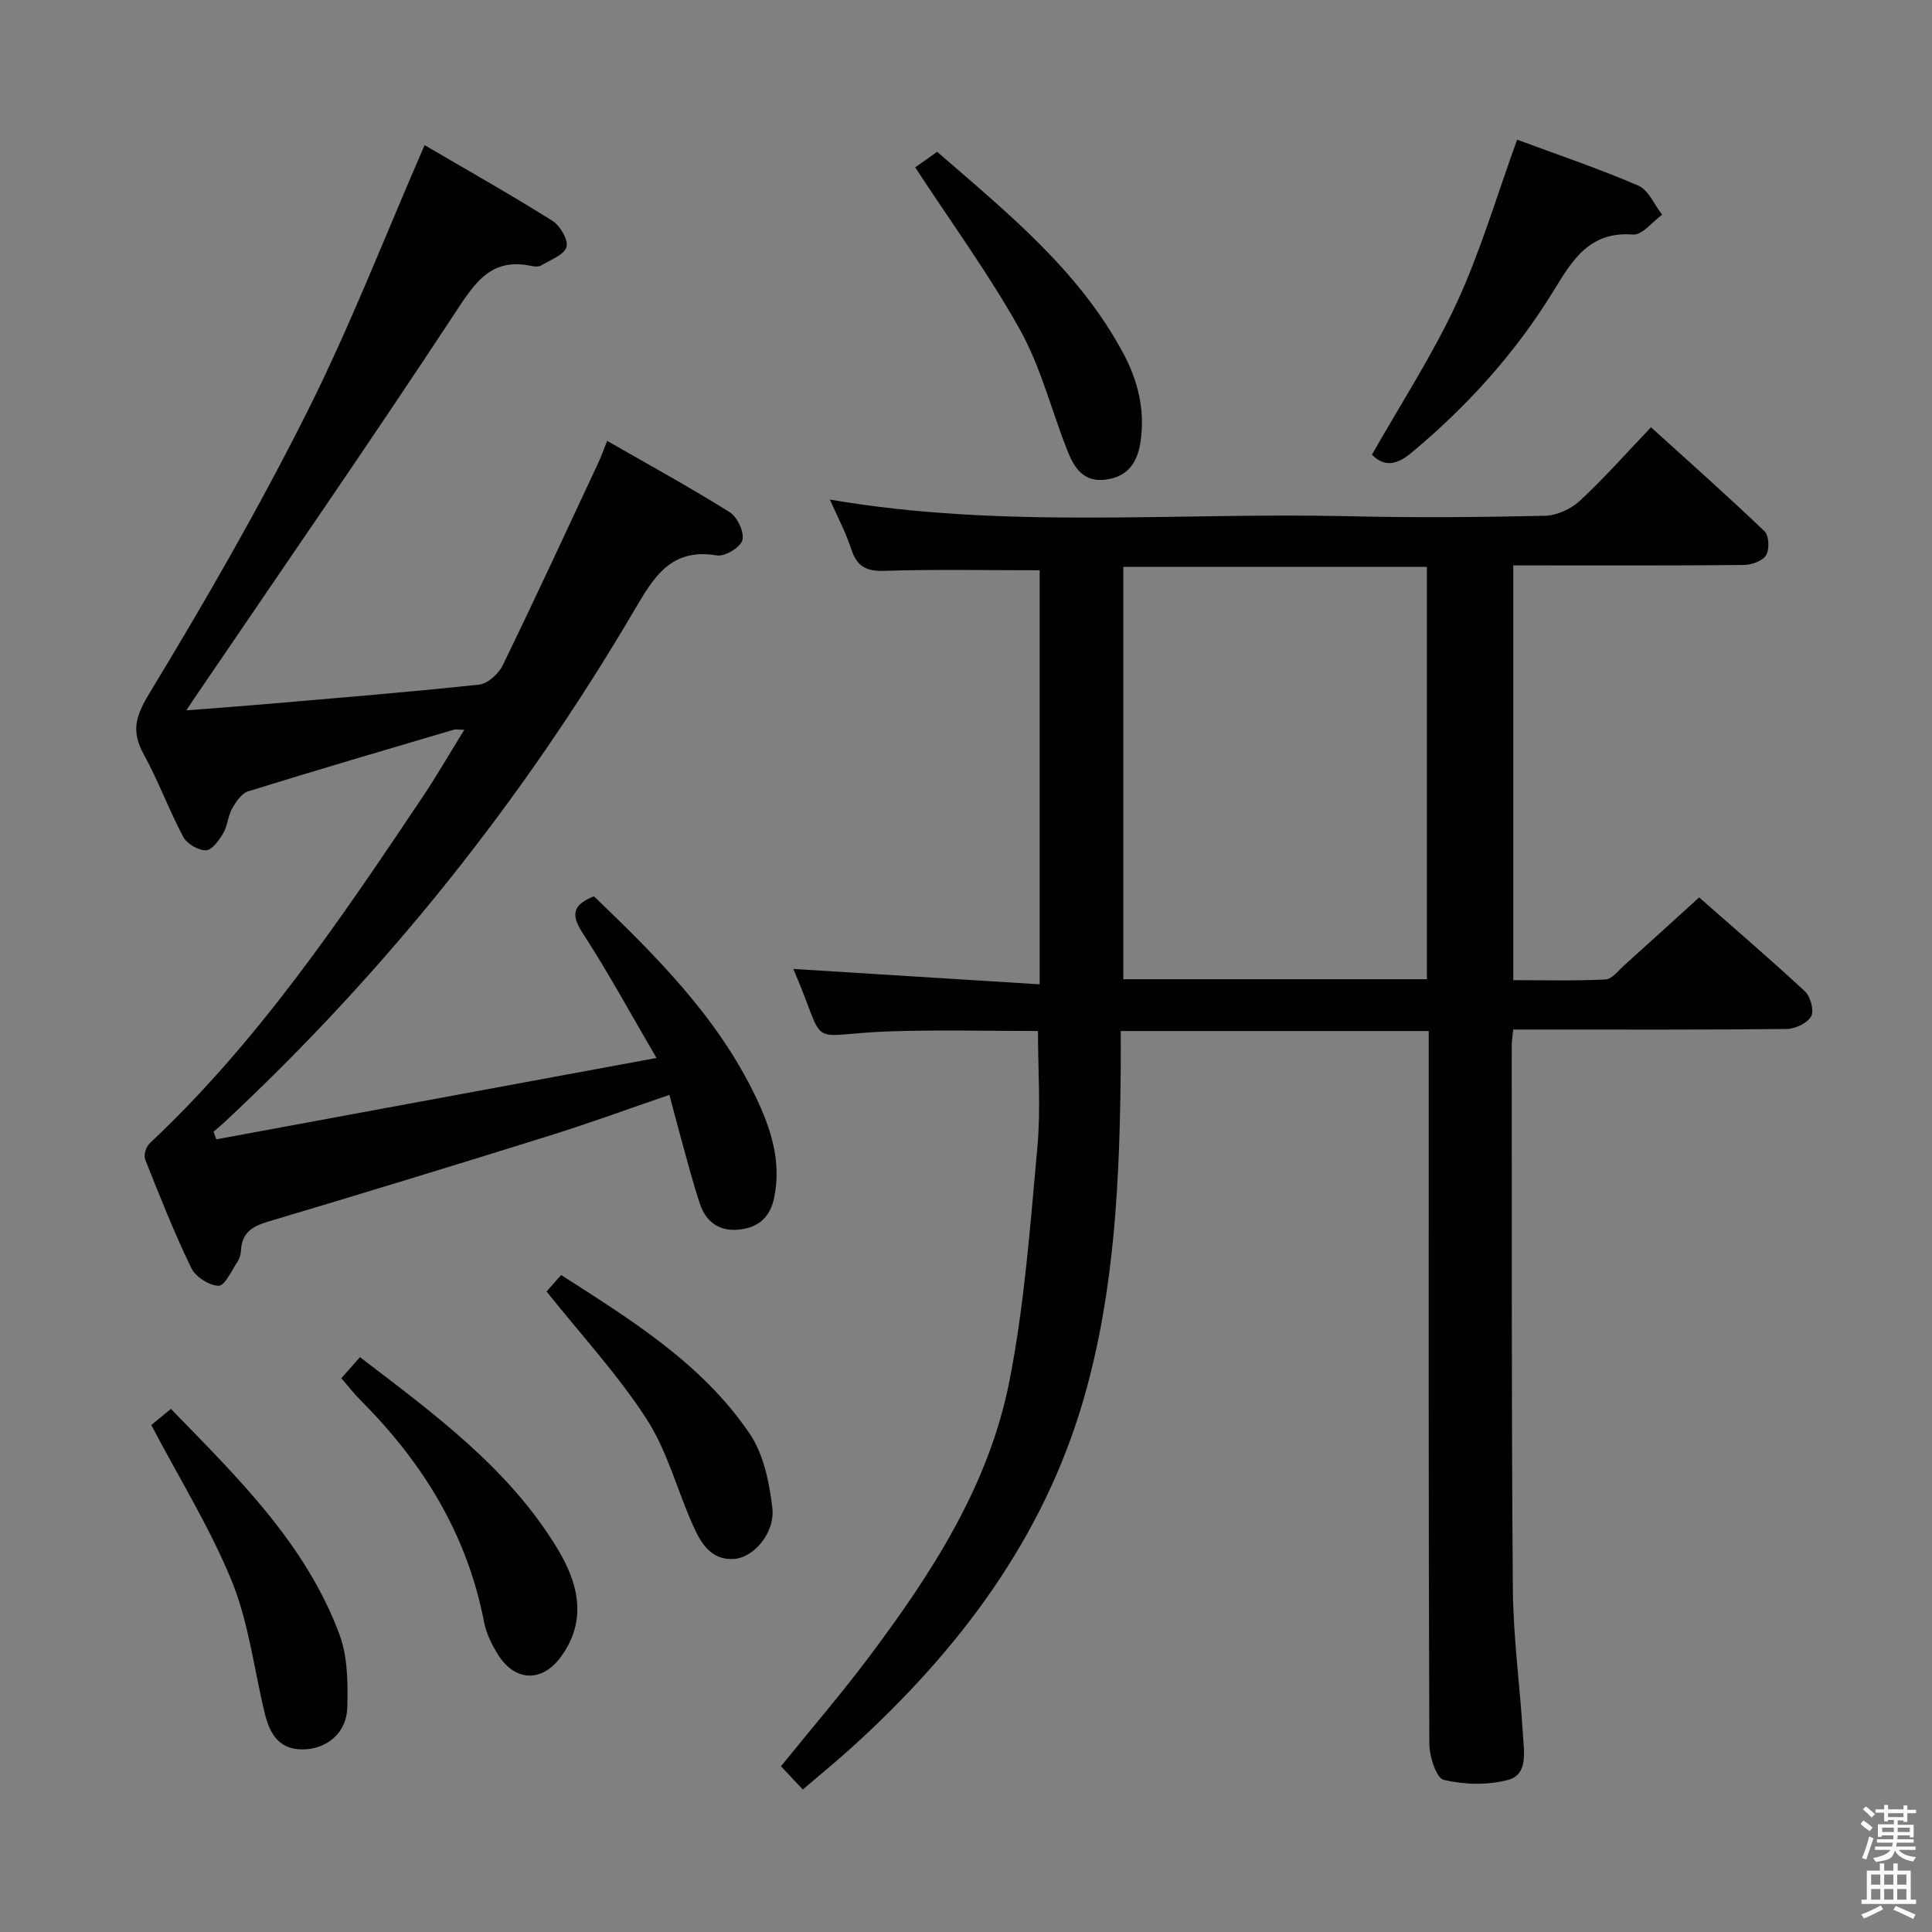 <svg enable-background="new 0 0 400 400" viewBox="0 0 400 400" xmlns="http://www.w3.org/2000/svg"><rect x="0" y="0" width="400" height="400" fill="#808080" stroke="none"/><path d="m385.2 377.6.6-.7c.6.4 1.3.9 1.9 1.5l-.6.7c-.8-.5-1.4-1-1.9-1.5zm.3 7.1c.6-1.4 1.1-2.9 1.5-4.5.3.1.6.3.9.4-.5 1.4-1 2.9-1.5 4.4zm.2-10.1.6-.6c.7.5 1.3 1.1 1.9 1.6l-.7.7c-.6-.6-1.2-1.2-1.8-1.7zm8.4-.8h.8v.9h1.8v.7h-1.8v1.8h-.8v-.3h-1.2v.9h3.3v2.6h-.8v-.4h-2.5c0 .3 0 .6-.1.8h3.4v.7h-3.5c0 .3-.1.6-.1.8h4v.7h-3.5c.7.9 1.9 1.3 3.6 1.5-.2.2-.4.5-.6.9-1.9-.3-3.2-1.1-3.8-2.3-.5 2.1-1.8 2-3.9 2.4-.2-.3-.4-.5-.6-.8 1.9-.4 3.1-.9 3.6-1.7h-3.2v-.7h3.5c.1-.2.1-.5.2-.8h-3.3v-.7h3.4c0-.2 0-.5 0-.8h-2.4v.3h-.8v-2.6h3.3v-.9h-1.2v.3h-.8v-1.8h-1.8v-.7h1.8v-.9h.8v.9h3.2zm-4.4 5.5h2.4c0-.3 0-.6 0-.9h-2.4zm1.2-3.1h3.2v-.8h-3.2zm4.4 2.2h-2.4v.9h2.5v-.9z" fill="#fafafb"/><path d="m389.2 385.8h.9v1.5h1.9v-1.5h.9v1.5h2.7v6h1.1v.9h-11.3v-.9h1.1v-6h2.7zm.2 8.7.5.8c-1.2.6-2.5 1.3-4 1.9-.2-.3-.3-.6-.6-.8 1.6-.6 3-1.3 4.1-1.9zm-2-4.3h1.9v-2.1h-1.9zm0 3.1h1.9v-2.2h-1.9zm2.7-3.1h1.9v-2.1h-1.9zm0 3.1h1.9v-2.2h-1.9zm2.4 1.3c1.4.6 2.7 1.2 4.1 1.8l-.5.9c-1.5-.7-2.8-1.4-4.1-1.9zm2.2-6.5h-1.9v2.1h1.9zm-1.9 5.2h1.9v-2.2h-1.9z" fill="#fafafb"/><g fill="#010100"><path d="m164.25 200.61c16.91 1.05 33.76 2.11 51 3.18 0-29.51 0-57.9 0-85.72-10.94 0-21.56-.22-32.16.12-3.81.12-5.71-.96-6.86-4.54-1.11-3.42-2.84-6.64-4.41-10.22 35.97 6.19 71.81 2.61 107.51 3.45 13.49.32 27 .21 40.49-.09 2.47-.05 5.41-1.39 7.25-3.09 5-4.62 9.52-9.76 14.75-15.24 7.96 7.22 15.88 14.23 23.51 21.54.94.9 1.05 3.77.31 4.97-.73 1.19-3.01 1.99-4.62 2-14.16.15-28.33.09-42.49.09-1.63 0-3.27 0-5.22 0v85.87c6.26 0 12.68.17 19.08-.14 1.33-.06 2.63-1.8 3.84-2.89 5.07-4.55 10.1-9.15 15.56-14.1 6.77 5.96 14.47 12.55 21.89 19.44 1.16 1.07 1.96 4.01 1.3 5.18-.79 1.42-3.3 2.6-5.08 2.62-16.99.19-33.99.12-50.99.12-1.79 0-3.58 0-5.63 0-.13 1.43-.29 2.39-.29 3.34.03 37.49-.07 74.99.23 112.48.08 10.12 1.5 20.23 2.1 30.35.2 3.39 1.05 8.04-3.03 9.16-4.2 1.15-9.1 1.02-13.36.02-1.54-.36-2.99-4.84-3-7.44-.18-47.16-.13-94.32-.13-141.47 0-1.95 0-3.9 0-6.14-21.34 0-42.11 0-63.76 0 0 2.36.02 4.77 0 7.17-.2 23.15-1.17 46.3-7.58 68.68-8.36 29.2-26.03 52.5-48.26 72.62-3.18 2.87-6.5 5.59-9.99 8.57-1.63-1.74-2.97-3.17-4.52-4.82 6.13-7.57 12.39-14.86 18.14-22.51 13.06-17.38 24.93-35.65 29.17-57.28 3.12-15.9 4.3-32.22 5.78-48.4.72-7.86.12-15.85.12-24.03-10.09 0-20.21-.26-30.31.06-18.43.59-12.91 4.37-20.34-12.91zm68.32-83.25v85.38h62.85c0-28.64 0-57.01 0-85.38-21.17 0-41.94 0-62.85 0z"/><path d="m44.78 235.89c29.97-5.54 59.93-11.08 91.14-16.85-5.36-9.17-9.99-17.7-15.26-25.82-2.5-3.84-2.12-5.89 2.31-7.65 12.82 12.32 25.59 24.98 33.5 41.53 3.1 6.47 5.32 13.2 3.86 20.66-.84 4.27-3.28 6.41-7.39 6.82-4.05.4-6.79-1.62-8.02-5.32-1.52-4.55-2.7-9.21-3.99-13.83-.75-2.7-1.45-5.42-2.33-8.75-8.42 2.88-16.46 5.83-24.62 8.38-19.48 6.09-39 12.06-58.56 17.89-3.26.97-5.34 2.34-5.52 5.91-.04.81-.29 1.7-.73 2.37-1.22 1.82-2.61 4.98-3.91 4.97-1.95-.02-4.78-1.85-5.66-3.67-3.54-7.32-6.54-14.91-9.55-22.48-.35-.88.19-2.64.94-3.34 22.42-21.03 39.47-46.29 56.44-71.61 2.95-4.4 5.6-9 8.7-14.01-1.14 0-1.76-.14-2.29.02-14.17 4.19-28.35 8.34-42.46 12.73-1.37.43-2.54 2.17-3.33 3.58-.88 1.56-.94 3.59-1.85 5.12-.86 1.45-2.35 3.51-3.58 3.51-1.6.01-3.93-1.36-4.69-2.8-2.96-5.57-5.14-11.56-8.17-17.08-2.62-4.77-1.73-7.85 1.19-12.66 11.55-19.03 22.68-38.38 32.66-58.26 8.91-17.77 16.11-36.4 24.3-55.2 8.57 5.02 17.63 10.13 26.43 15.64 1.61 1.01 3.38 4.01 2.95 5.45-.49 1.65-3.33 2.65-5.22 3.8-.5.31-1.34.27-1.97.14-8.46-1.85-11.8 3.5-15.89 9.71-17.55 26.69-35.74 52.95-53.69 79.37-.44.65-.88 1.31-1.95 2.91 5.75-.45 10.61-.79 15.45-1.21 15.07-1.3 30.14-2.51 45.18-4.12 1.79-.19 4.03-2.25 4.89-4.01 6.76-13.89 13.24-27.92 19.78-41.91.56-1.2 1-2.45 1.84-4.54 8.61 4.94 17.14 9.61 25.36 14.76 1.58.99 3.06 4.12 2.64 5.77-.38 1.48-3.62 3.47-5.26 3.19-9.5-1.61-13.05 4.41-17.1 11.31-23.16 39.43-51.44 74.84-84.91 106.06-.72.67-1.48 1.29-2.22 1.93.19.53.37 1.06.56 1.59z"/><path d="m314.11 28.92c8.11 3.01 16.74 5.92 25.08 9.51 2.12.91 3.32 3.96 4.94 6.02-2.01 1.45-4.13 4.26-6.02 4.11-8.96-.69-12.5 5.17-16.39 11.54-7.85 12.85-17.84 23.91-29.42 33.58-3.15 2.63-5.65 3.04-8.26.47 5.97-10.54 12.58-20.67 17.6-31.53 4.95-10.75 8.3-22.24 12.47-33.7z"/><path d="m31.32 295.04c.85-.7 2.25-1.84 4.07-3.34 13.73 14.15 27.86 27.82 34.88 46.67 1.72 4.62 1.77 10.08 1.64 15.12-.14 5.17-3.99 8.38-8.59 8.68-5.32.35-7.4-2.95-8.48-7.34-2.23-9.14-3.31-18.72-6.8-27.34-4.44-10.97-10.8-21.17-16.72-32.45z"/><path d="m189.48 34.65c1-.71 2.61-1.85 4.55-3.22 14.52 12.62 29.41 24.59 38.62 41.88 2.96 5.57 4.37 11.44 3.54 17.76-.57 4.33-2.36 7.55-7.19 8.22-4.7.65-6.61-2.48-8-5.98-3.3-8.3-5.47-17.2-9.76-24.93-6.41-11.52-14.26-22.25-21.76-33.73z"/><path d="m70.67 285.34c1.34-1.51 2.53-2.86 3.86-4.36 15.25 11.7 30.82 22.96 40.94 39.75 4.3 7.14 6.17 14.81.62 22.35-3.88 5.28-9.47 5.08-12.96-.47-1.31-2.08-2.46-4.44-2.92-6.82-3.49-18.12-12.69-33-25.55-45.87-1.38-1.38-2.58-2.95-3.99-4.58z"/><path d="m113.16 267.39c.58-.65 1.65-1.86 3.02-3.41 14.6 9.36 29.26 18.4 39.06 32.89 2.87 4.25 4.05 10.06 4.66 15.31.6 5.15-3.82 10.35-8.02 10.59-4.81.27-6.88-3.5-8.51-7.18-3.22-7.27-5.26-15.25-9.51-21.81-5.9-9.13-13.39-17.23-20.7-26.39z"/></g></svg>